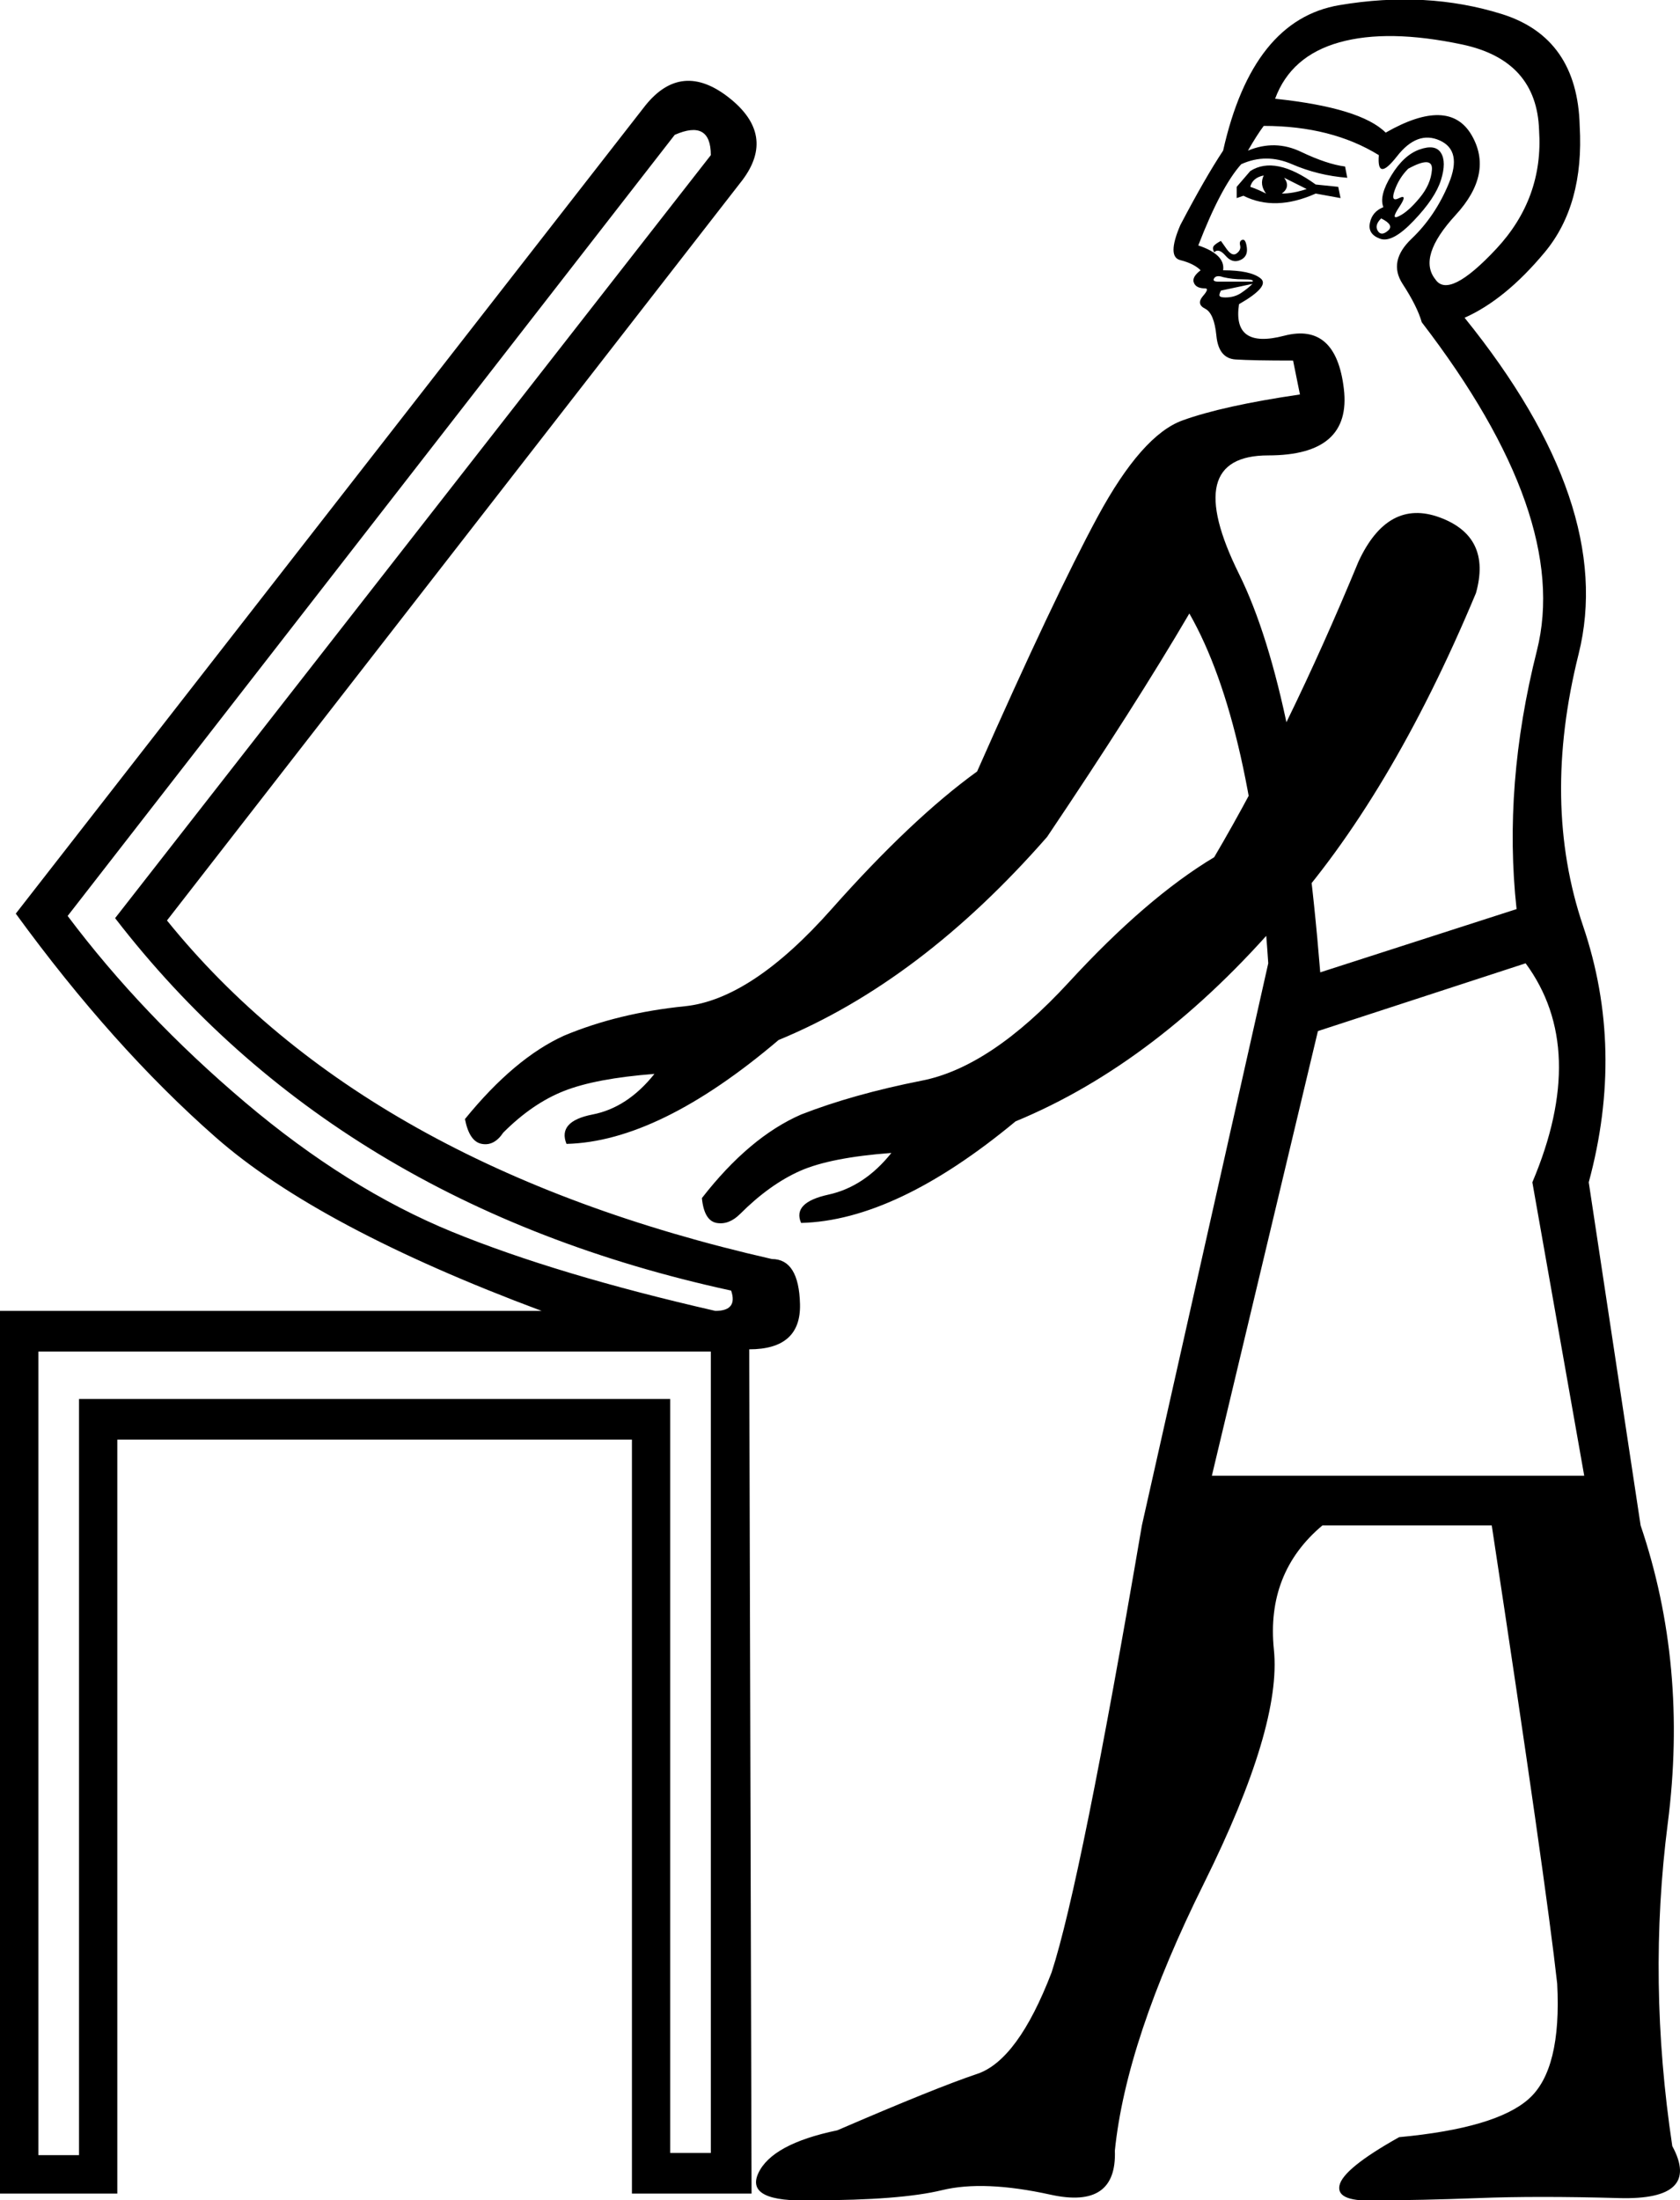 <?xml version='1.0' encoding ='UTF-8' standalone='yes'?>
<svg width='13.734' height='17.983' xmlns='http://www.w3.org/2000/svg' xmlns:xlink='http://www.w3.org/1999/xlink' xmlns:inkscape='http://www.inkscape.org/namespaces/inkscape'>
<path style='fill:#000000; stroke:none' d=' M 0.553 7.486  Q 1.162 8.297 2.002 9.008  Q 2.841 9.718 3.699 10.069  Q 4.557 10.419 5.848 10.714  Q 6.033 10.714 5.977 10.548  Q 2.749 9.847 0.941 7.504  L 5.811 1.268  Q 5.811 0.973 5.516 1.102  L 0.553 7.486  Z  M 0.314 11.046  L 0.314 17.614  L 0.646 17.614  L 0.646 11.434  L 5.479 11.434  L 5.479 17.596  L 5.811 17.596  L 5.811 11.046  L 0.314 11.046  Z  M 6.144 17.928  L 5.166 17.928  L 5.166 11.766  L 0.959 11.766  L 0.959 17.928  L 0 17.928  L 0 10.714  L 4.428 10.714  Q 2.601 10.032 1.762 9.294  Q 0.922 8.556 0.129 7.467  L 5.276 0.862  Q 5.572 0.494 5.959 0.798  Q 6.346 1.102 6.07 1.471  L 1.365 7.523  Q 2.989 9.534 6.31 10.29  Q 6.531 10.29 6.54 10.659  Q 6.549 11.028 6.125 11.028  L 6.144 17.928  Z  M 9.907 12.061  L 12.951 12.061  L 12.527 9.663  Q 12.988 8.574 12.472 7.873  L 10.774 8.427  L 9.907 12.061  Z  M 11.309 1.693  Q 11.272 1.6 11.374 1.434  Q 11.475 1.268 11.604 1.222  Q 11.734 1.176 11.78 1.25  Q 11.826 1.324 11.78 1.471  Q 11.734 1.619 11.558 1.803  Q 11.383 1.988 11.282 1.951  Q 11.18 1.914 11.199 1.822  Q 11.217 1.73 11.309 1.693  Z  M 11.512 1.379  Q 11.438 1.453 11.402 1.554  Q 11.365 1.656 11.438 1.619  Q 11.512 1.582 11.438 1.693  Q 11.365 1.803 11.438 1.766  Q 11.512 1.73 11.604 1.619  Q 11.697 1.508 11.706 1.388  Q 11.715 1.268 11.512 1.379  Z  M 11.328 1.084  Q 11.844 0.789 12.029 1.102  Q 12.213 1.416 11.9 1.757  Q 11.586 2.099 11.734 2.283  Q 11.844 2.449 12.232 2.034  Q 12.619 1.619 12.582 1.065  Q 12.564 0.494 11.955 0.364  Q 11.346 0.235 10.95 0.346  Q 10.553 0.457 10.424 0.807  Q 11.125 0.881 11.328 1.084  Z  M 11.291 1.785  Q 11.235 1.84 11.263 1.886  Q 11.291 1.933 11.346 1.886  Q 11.402 1.84 11.291 1.785  Z  M 10.11 1.619  L 10.11 1.527  L 10.221 1.398  Q 10.424 1.268 10.756 1.508  L 10.94 1.527  L 10.959 1.619  L 10.756 1.582  Q 10.424 1.73 10.165 1.6  L 10.11 1.619  Z  M 10.221 1.527  Q 10.276 1.545 10.35 1.582  Q 10.295 1.508 10.331 1.434  Q 10.239 1.453 10.221 1.527  Z  M 10.479 1.582  Q 10.571 1.582 10.682 1.545  L 10.498 1.453  Q 10.553 1.527 10.479 1.582  Z  M 9.926 2.062  Q 9.907 2.025 9.926 2.006  Q 9.944 1.988 9.981 1.969  Q 9.981 1.969 10.027 2.034  Q 10.073 2.099 10.11 2.071  Q 10.147 2.043 10.138 2.006  Q 10.129 1.969 10.156 1.96  Q 10.184 1.951 10.193 2.025  Q 10.202 2.099 10.138 2.126  Q 10.073 2.154 10.018 2.089  Q 9.962 2.025 9.926 2.062  Z  M 10.239 2.32  L 9.981 2.375  Q 9.962 2.412 9.972 2.421  Q 9.981 2.431 10.018 2.431  Q 10.092 2.431 10.147 2.394  Q 10.202 2.357 10.239 2.32  Z  M 10.239 2.302  Q 10.258 2.283 10.165 2.283  Q 10.073 2.283 9.999 2.265  Q 9.944 2.246 9.926 2.274  Q 9.907 2.302 9.962 2.302  L 10.239 2.302  Z  M 11.272 1.268  Q 10.885 1.029 10.331 1.029  Q 10.276 1.102 10.202 1.231  Q 10.424 1.139 10.636 1.241  Q 10.848 1.342 10.996 1.361  L 11.014 1.453  Q 10.774 1.434 10.562 1.342  Q 10.35 1.25 10.147 1.342  Q 9.981 1.527 9.796 2.006  Q 10.018 2.08 9.999 2.209  Q 10.221 2.209 10.304 2.274  Q 10.387 2.338 10.129 2.486  Q 10.073 2.855 10.498 2.744  Q 10.922 2.634 10.986 3.178  Q 11.051 3.722 10.368 3.722  Q 9.649 3.722 10.129 4.691  Q 10.608 5.659 10.793 7.947  L 12.398 7.43  Q 12.287 6.416 12.564 5.318  Q 12.841 4.22 11.623 2.634  Q 11.586 2.504 11.466 2.32  Q 11.346 2.135 11.54 1.951  Q 11.734 1.766 11.844 1.499  Q 11.955 1.231 11.77 1.148  Q 11.586 1.065 11.42 1.278  Q 11.254 1.49 11.272 1.268  Z  M 12.066 4.847  Q 11.365 6.526 10.479 7.504  Q 9.464 8.685 8.302 9.165  Q 7.324 9.976 6.549 9.995  Q 6.476 9.829 6.771 9.764  Q 7.066 9.7 7.287 9.423  Q 6.789 9.46 6.54 9.57  Q 6.291 9.681 6.051 9.921  Q 5.959 10.013 5.858 9.995  Q 5.756 9.976 5.738 9.792  Q 6.125 9.294 6.549 9.109  Q 6.974 8.943 7.536 8.832  Q 8.099 8.722 8.736 8.03  Q 9.372 7.338 9.926 7.006  Q 10.534 5.973 11.106 4.589  Q 11.346 4.073 11.77 4.229  Q 12.195 4.386 12.066 4.847  Z  M 9.723 5.014  Q 9.28 5.77 8.56 6.84  Q 7.527 8.021 6.365 8.5  Q 5.387 9.331 4.631 9.349  Q 4.557 9.165 4.843 9.109  Q 5.129 9.054 5.35 8.777  Q 4.871 8.814 4.612 8.916  Q 4.354 9.017 4.114 9.257  Q 4.04 9.368 3.939 9.349  Q 3.837 9.331 3.801 9.146  Q 4.206 8.648 4.612 8.464  Q 5.055 8.279 5.599 8.224  Q 6.144 8.168 6.798 7.43  Q 7.453 6.692 7.988 6.305  Q 8.616 4.884 8.975 4.22  Q 9.335 3.556 9.667 3.436  Q 9.999 3.316 10.627 3.224  L 10.571 2.947  Q 10.239 2.947 10.101 2.938  Q 9.962 2.929 9.944 2.744  Q 9.926 2.56 9.852 2.523  Q 9.778 2.486 9.833 2.421  Q 9.889 2.357 9.852 2.357  Q 9.778 2.357 9.76 2.311  Q 9.741 2.265 9.815 2.209  Q 9.76 2.154 9.649 2.126  Q 9.538 2.099 9.649 1.84  Q 9.852 1.453 9.999 1.231  Q 10.239 0.161 10.95 0.042  Q 11.66 -0.078 12.278 0.115  Q 12.896 0.309 12.914 1.029  Q 12.951 1.674 12.628 2.062  Q 12.306 2.449 11.973 2.597  Q 13.21 4.128 12.905 5.346  Q 12.601 6.563 12.942 7.569  Q 13.283 8.574 12.988 9.663  L 13.412 12.467  Q 13.8 13.611 13.634 14.902  Q 13.468 16.194 13.671 17.54  Q 13.911 17.983 13.237 17.965  Q 12.564 17.946 12.084 17.965  Q 11.604 17.983 11.272 17.983  Q 10.922 18.002 10.95 17.863  Q 10.977 17.725 11.438 17.467  Q 12.232 17.393 12.499 17.153  Q 12.767 16.913 12.73 16.212  Q 12.638 15.382 12.195 12.467  L 10.811 12.467  Q 10.35 12.854 10.414 13.482  Q 10.479 14.109 9.843 15.391  Q 9.206 16.673 9.114 17.577  Q 9.132 18.057 8.588 17.937  Q 8.044 17.817 7.702 17.9  Q 7.361 17.983 6.642 17.983  Q 6.088 18.002 6.199 17.762  Q 6.31 17.522 6.845 17.411  Q 7.656 17.061 7.988 16.95  Q 8.321 16.839 8.597 16.12  Q 8.837 15.382 9.335 12.467  L 10.368 7.873  Q 10.239 5.918 9.723 5.014  Z '/></svg>
